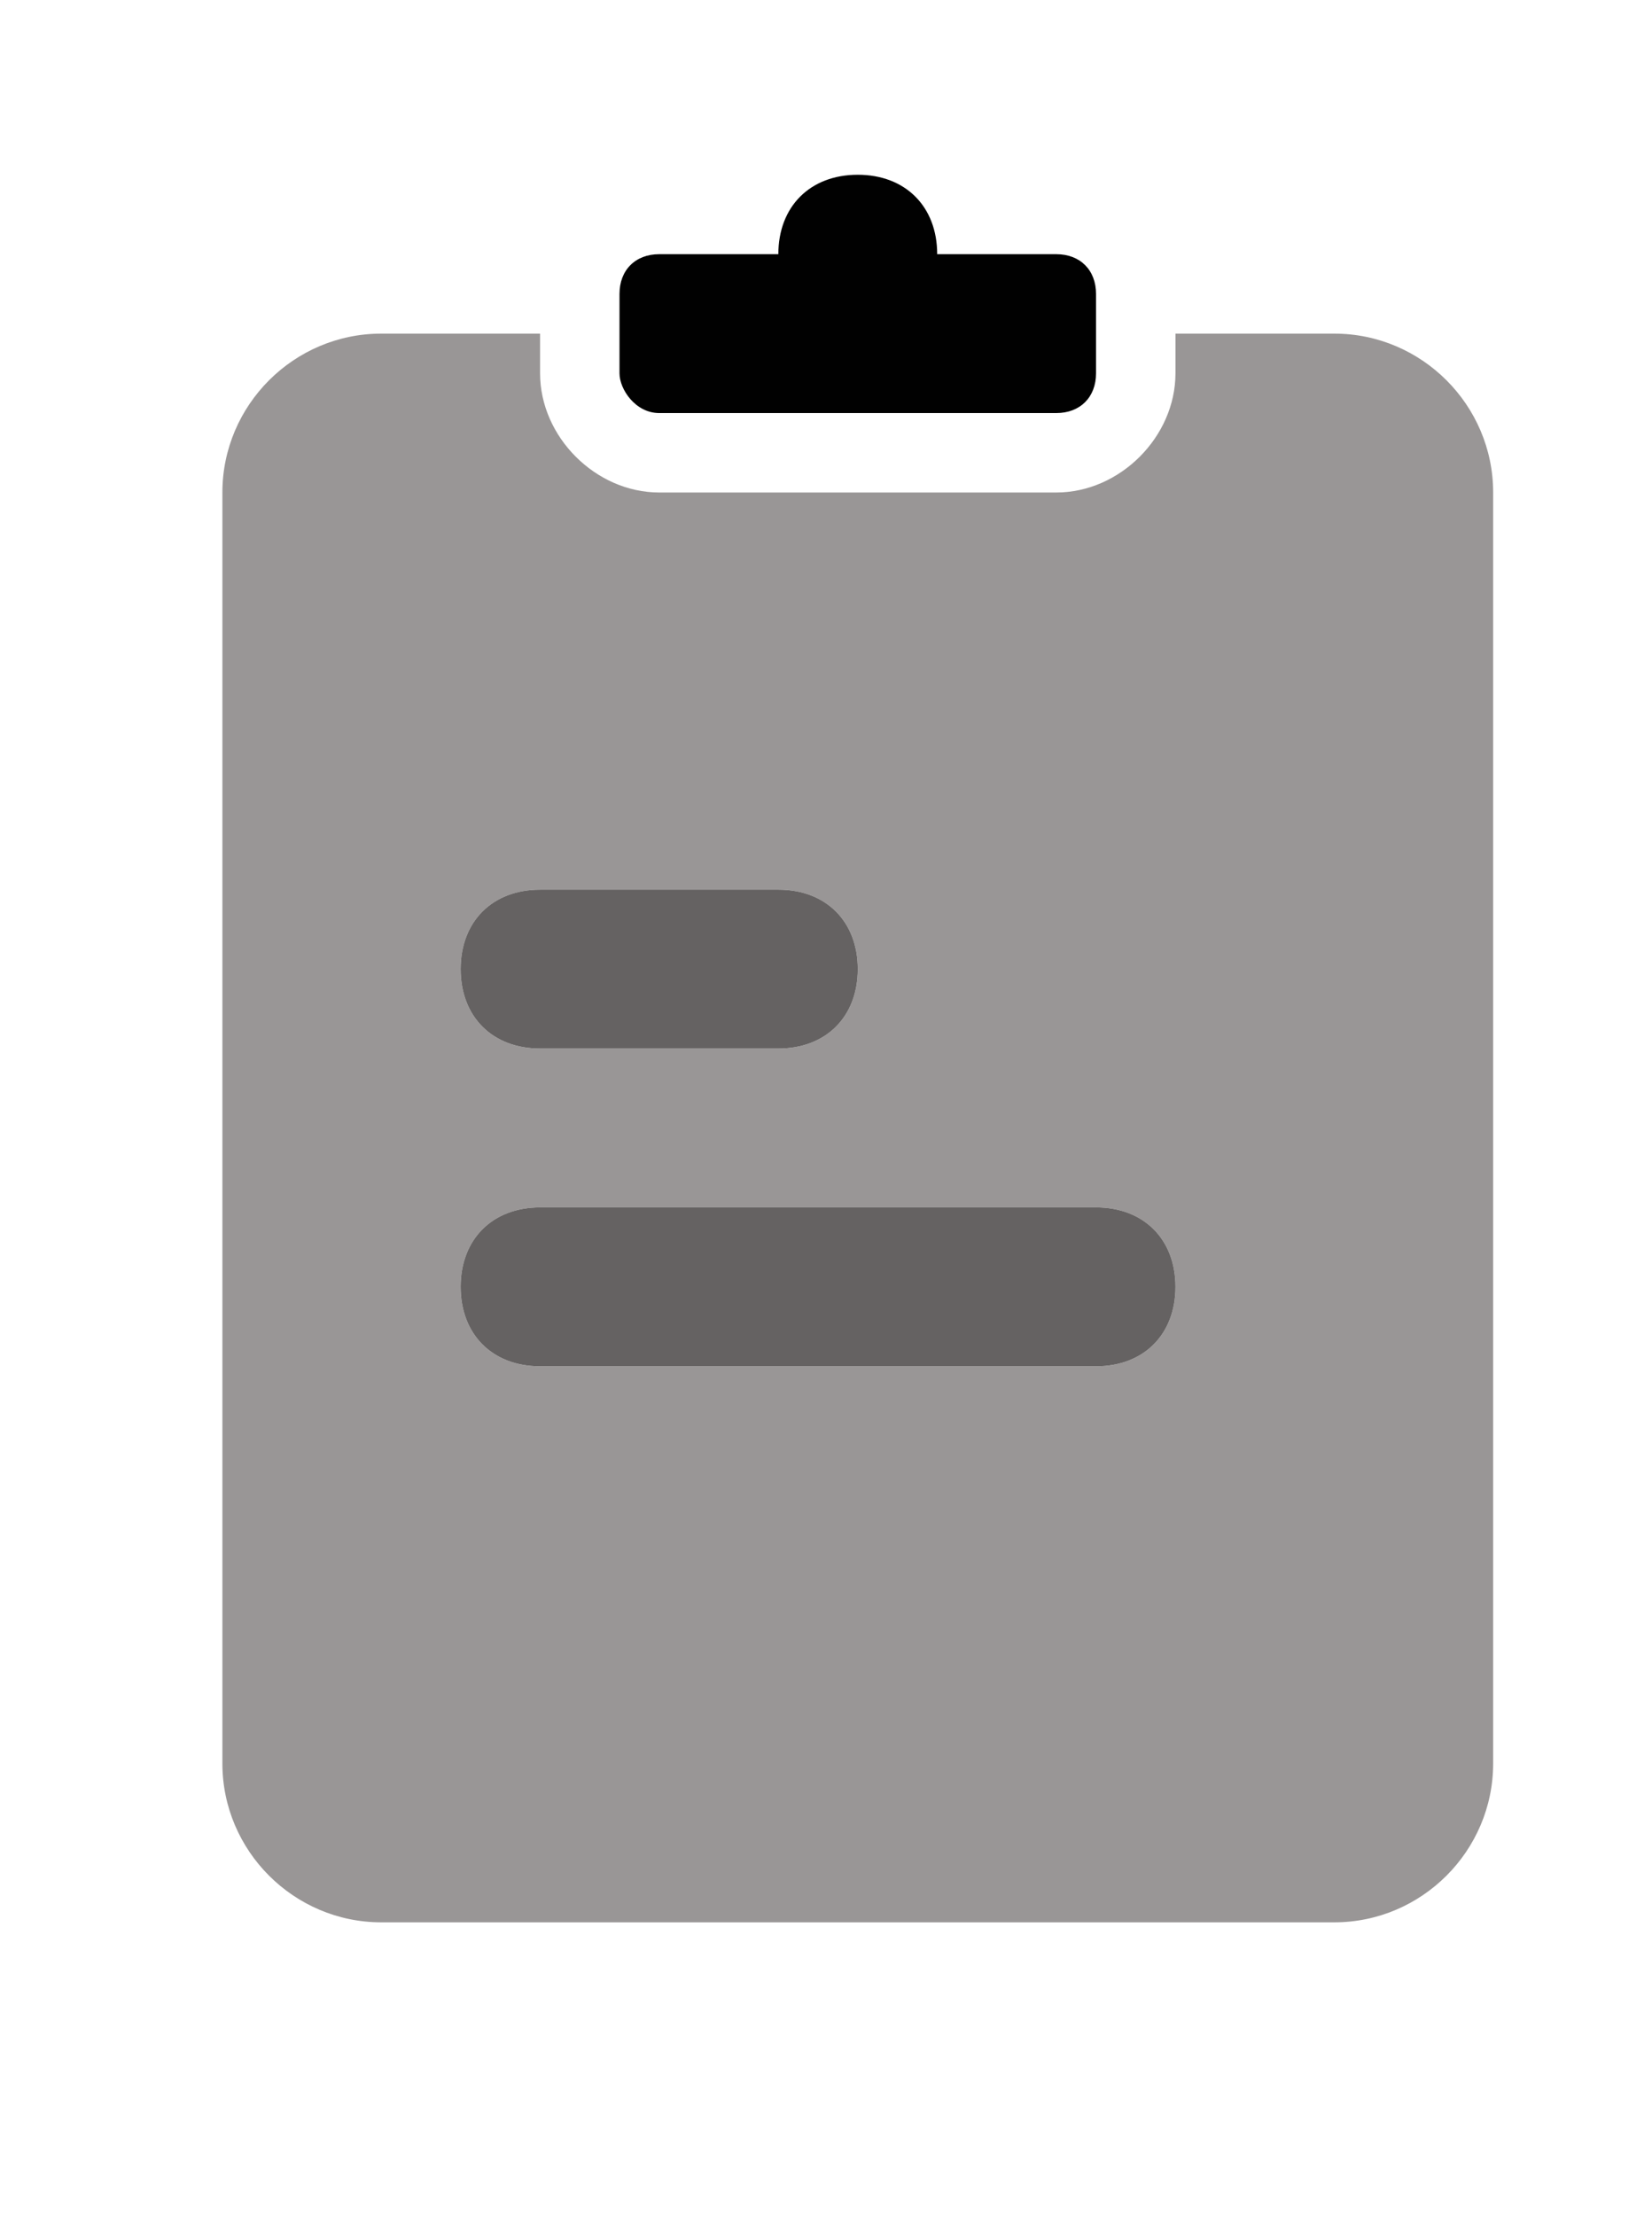 <?xml version="1.0" encoding="utf-8"?>
<!-- Generator: Adobe Illustrator 19.2.1, SVG Export Plug-In . SVG Version: 6.00 Build 0)  -->
<svg version="1.1" id="Layer_1" xmlns="http://www.w3.org/2000/svg" xmlns:xlink="http://www.w3.org/1999/xlink" x="0px" y="0px"
	 viewBox="0 0 20.8 27.9" style="enable-background:new 0 0 20.8 27.9;" xml:space="preserve">
<style type="text/css">
	.st0{fill:#999696;}
	.st1{fill:#010101;}
	.st2{fill:#656262;}
</style>
<g>
	<path class="st0" d="M6.8,17.2c-0.6,0-1-0.4-1-1c0-0.6,0.4-1,1-1h7c0.6,0,1,0.4,1,1c0,0.6-0.4,1-1,1H6.8 M6.8,13.2
		c-0.6,0-1-0.4-1-1s0.4-1,1-1h3c0.6,0,1,0.4,1,1s-0.4,1-1,1H6.8 M16.8,4.2h-2v0.5c0,0.8-0.7,1.5-1.5,1.5h-5c-0.8,0-1.5-0.7-1.5-1.5
		V4.2h-2c-1.1,0-2,0.9-2,2v16c0,1.1,0.9,2,2,2h12c1.1,0,2-0.9,2-2v-16C18.8,5.1,17.9,4.2,16.8,4.2"/>
	<path class="st1" d="M9.8,3.2c0-0.6,0.4-1,1-1s1,0.4,1,1h1.5c0.3,0,0.5,0.2,0.5,0.5v1c0,0.3-0.2,0.5-0.5,0.5h-5
		C8,5.2,7.8,4.9,7.8,4.7v-1c0-0.3,0.2-0.5,0.5-0.5H9.8z"/>
	<path class="st2" d="M9.8,11.2h-3c-0.6,0-1,0.4-1,1s0.4,1,1,1h3c0.6,0,1-0.4,1-1C10.8,11.6,10.4,11.2,9.8,11.2"/>
	<path class="st2" d="M13.8,15.2h-7c-0.6,0-1,0.4-1,1c0,0.6,0.4,1,1,1h7c0.6,0,1-0.4,1-1C14.8,15.6,14.4,15.2,13.8,15.2"/>
</g>
</svg>
